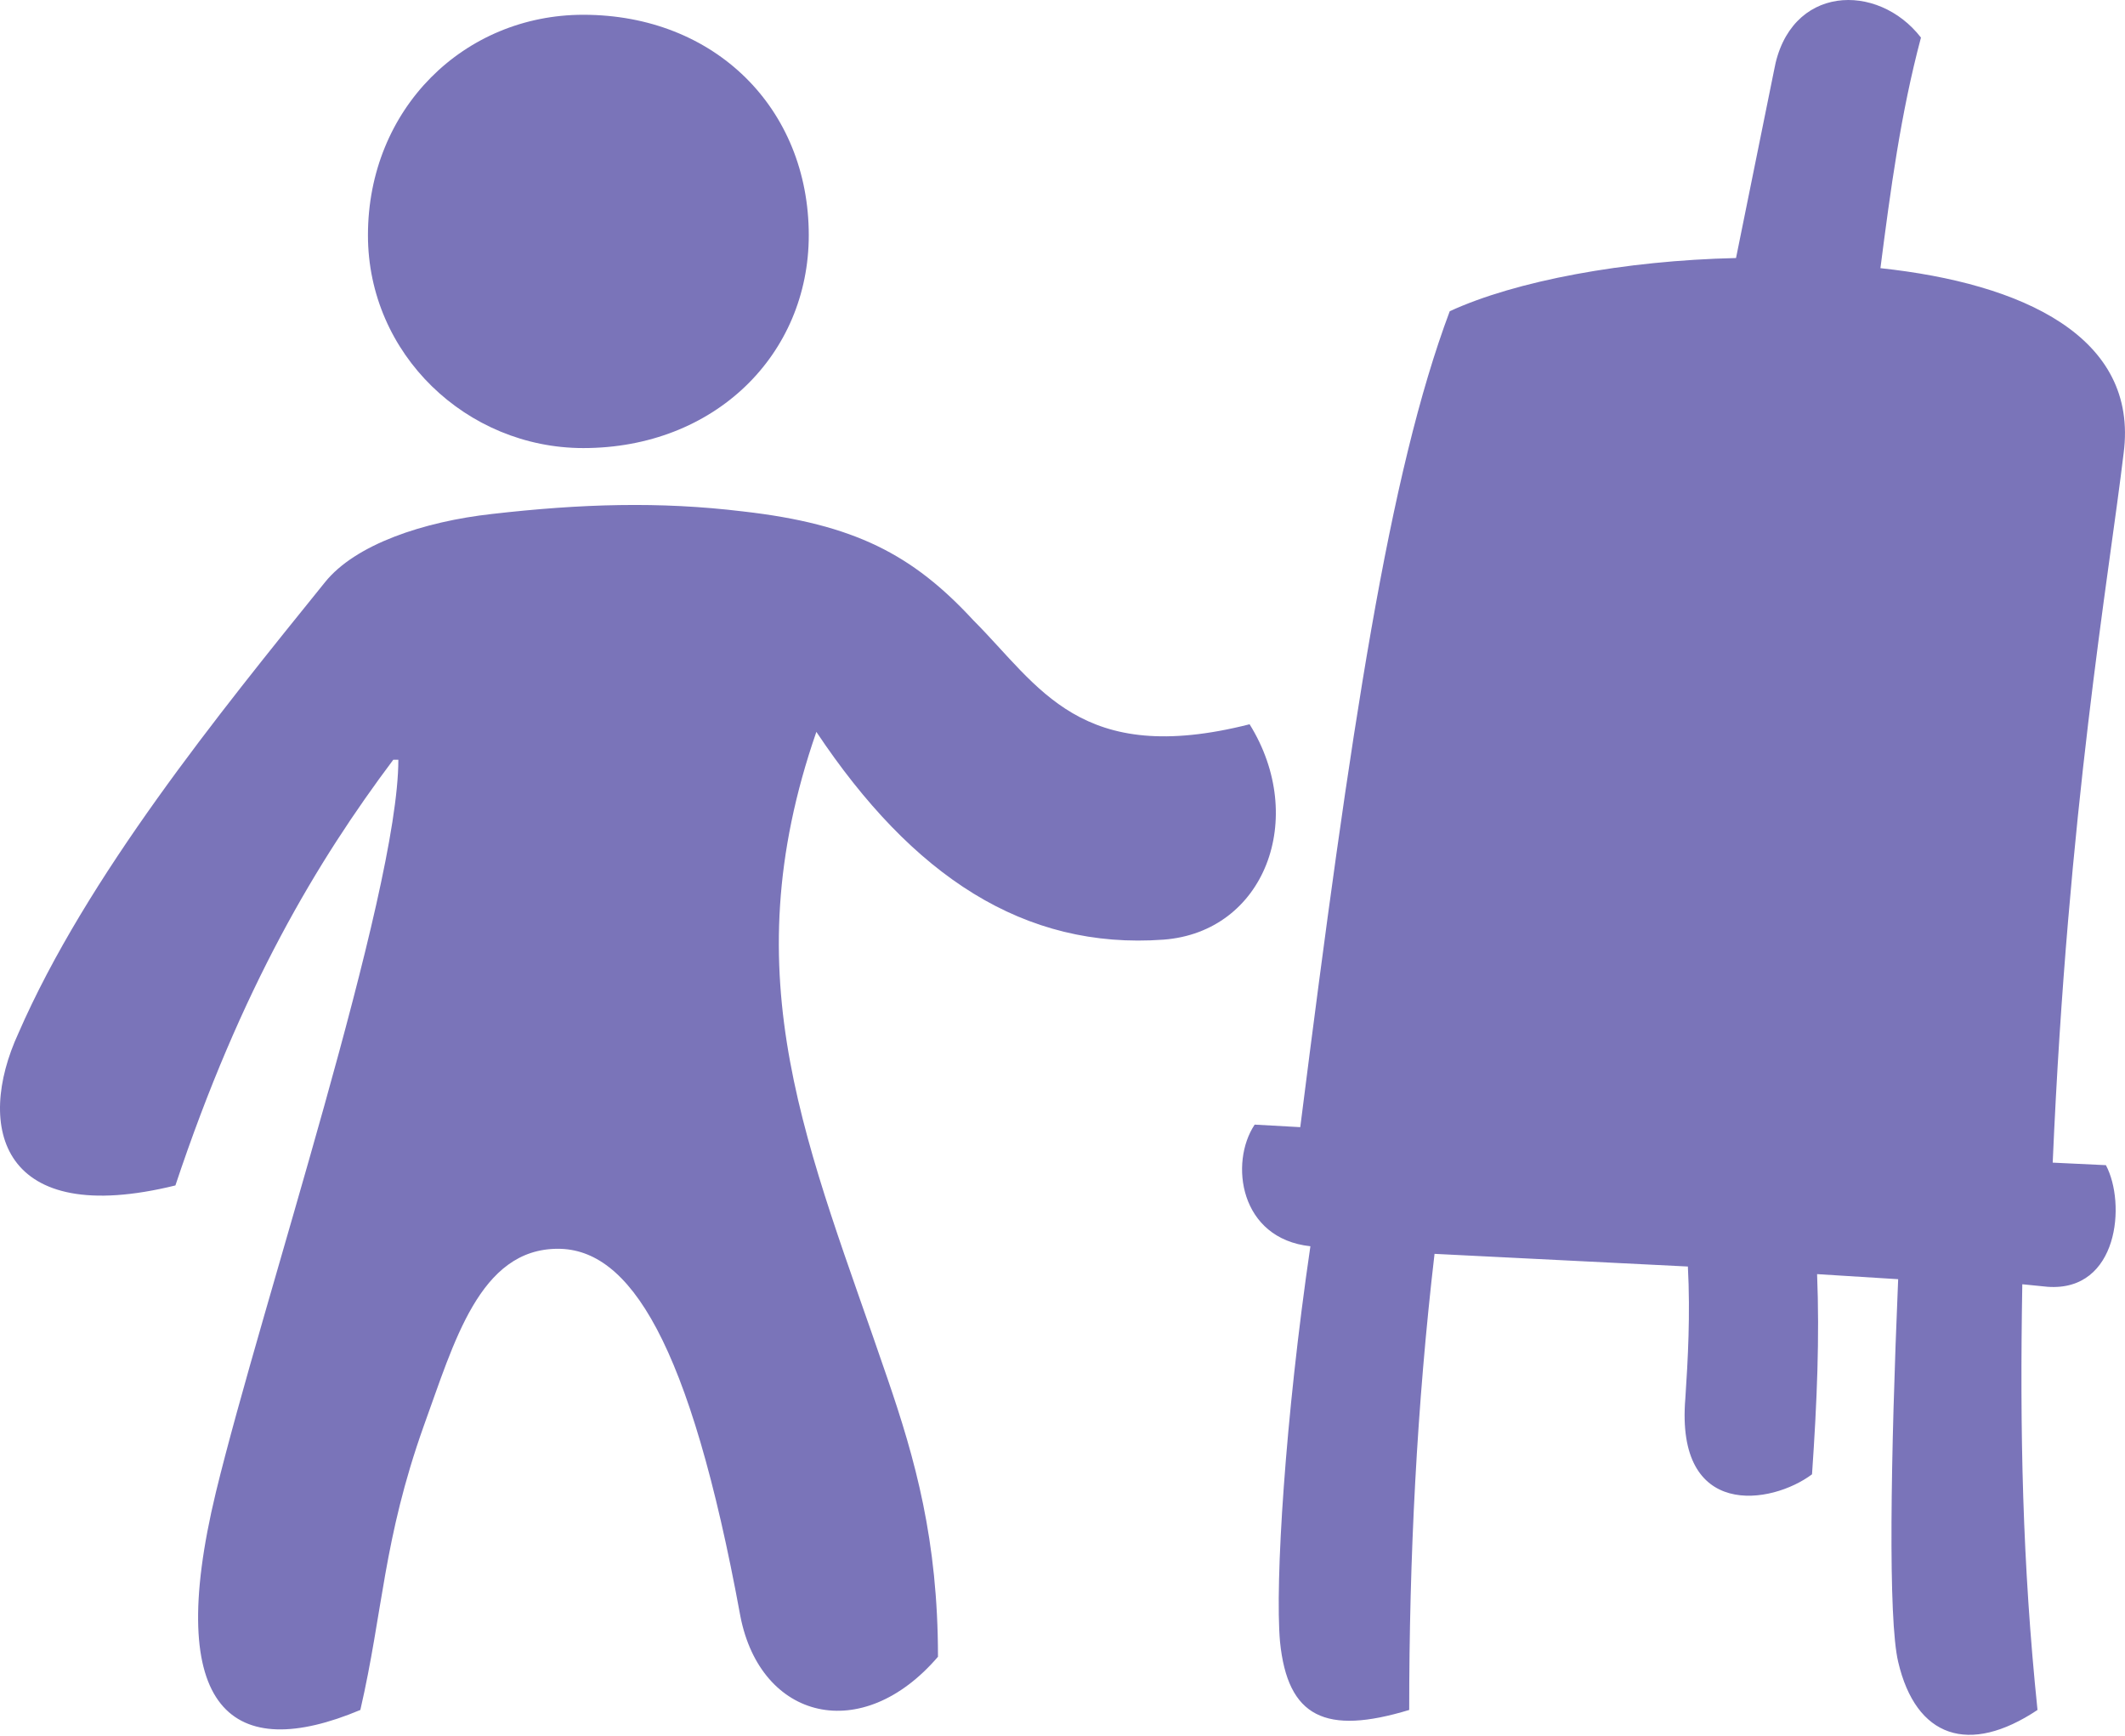 <svg width="841" height="687" viewBox="0 0 841 687" fill="none" xmlns="http://www.w3.org/2000/svg">
<path opacity="0.8" d="M460.455 371.816C405.309 375.826 361.192 346.749 323.091 289.598C289.001 387.858 320.083 454.033 351.166 545.275C362.195 577.36 371.219 609.445 371.219 655.567C341.139 690.66 301.033 680.634 293.012 639.525C272.959 530.235 248.895 494.14 220.82 494.14C189.738 494.14 179.712 531.238 167.68 564.326C151.637 609.445 151.637 637.52 142.613 676.623C92.48 697.679 64.406 677.626 85.462 590.395C103.51 516.198 157.653 353.768 157.653 300.627H155.648C125.568 340.733 95.488 390.866 69.419 469.073C0.236 486.118 -9.791 446.012 7.255 408.914C34.326 346.749 86.465 282.579 128.576 230.441C140.608 215.401 167.68 206.377 194.751 203.369C229.844 199.359 260.927 198.356 294.014 202.367C338.131 207.38 361.192 219.412 385.256 245.481C411.325 271.55 427.368 303.635 494.546 286.59C517.607 323.688 500.562 368.808 460.455 371.816ZM145.621 93.077C145.621 42.944 183.722 5.846 230.847 5.846C282.985 5.846 320.083 42.944 320.083 93.077C320.083 140.202 282.985 177.3 230.847 177.3C184.725 177.3 145.621 140.202 145.621 93.077ZM840.462 179.306C834.446 229.438 818.404 320.68 812.388 460.049L833.443 461.052C841.465 476.092 838.457 511.185 810.382 509.18L800.356 508.177C799.353 566.331 800.356 618.469 806.372 676.623C779.3 694.671 758.244 687.652 751.226 657.573C747.215 640.528 748.218 577.36 751.226 506.172L719.141 504.166C720.143 529.233 719.141 554.299 717.135 583.376C701.093 595.408 662.992 601.424 667.002 553.296C668.005 538.257 669.008 520.209 668.005 501.158L567.739 496.145C560.721 556.304 557.713 616.464 557.713 676.623C524.625 686.65 509.585 679.631 506.577 649.551C504.572 626.49 508.583 561.318 518.609 493.137C490.535 490.129 486.524 460.049 496.551 445.01L514.599 446.012C534.652 287.593 549.692 187.327 573.755 123.157C599.824 111.125 642.939 103.104 687.056 102.101L702.095 27.904C708.111 -6.186 743.204 -7.188 760.249 14.87C752.228 44.95 748.218 75.029 744.207 106.112C800.356 112.128 846.478 133.183 840.462 179.306Z" fill="#5951A8"/>
</svg>
